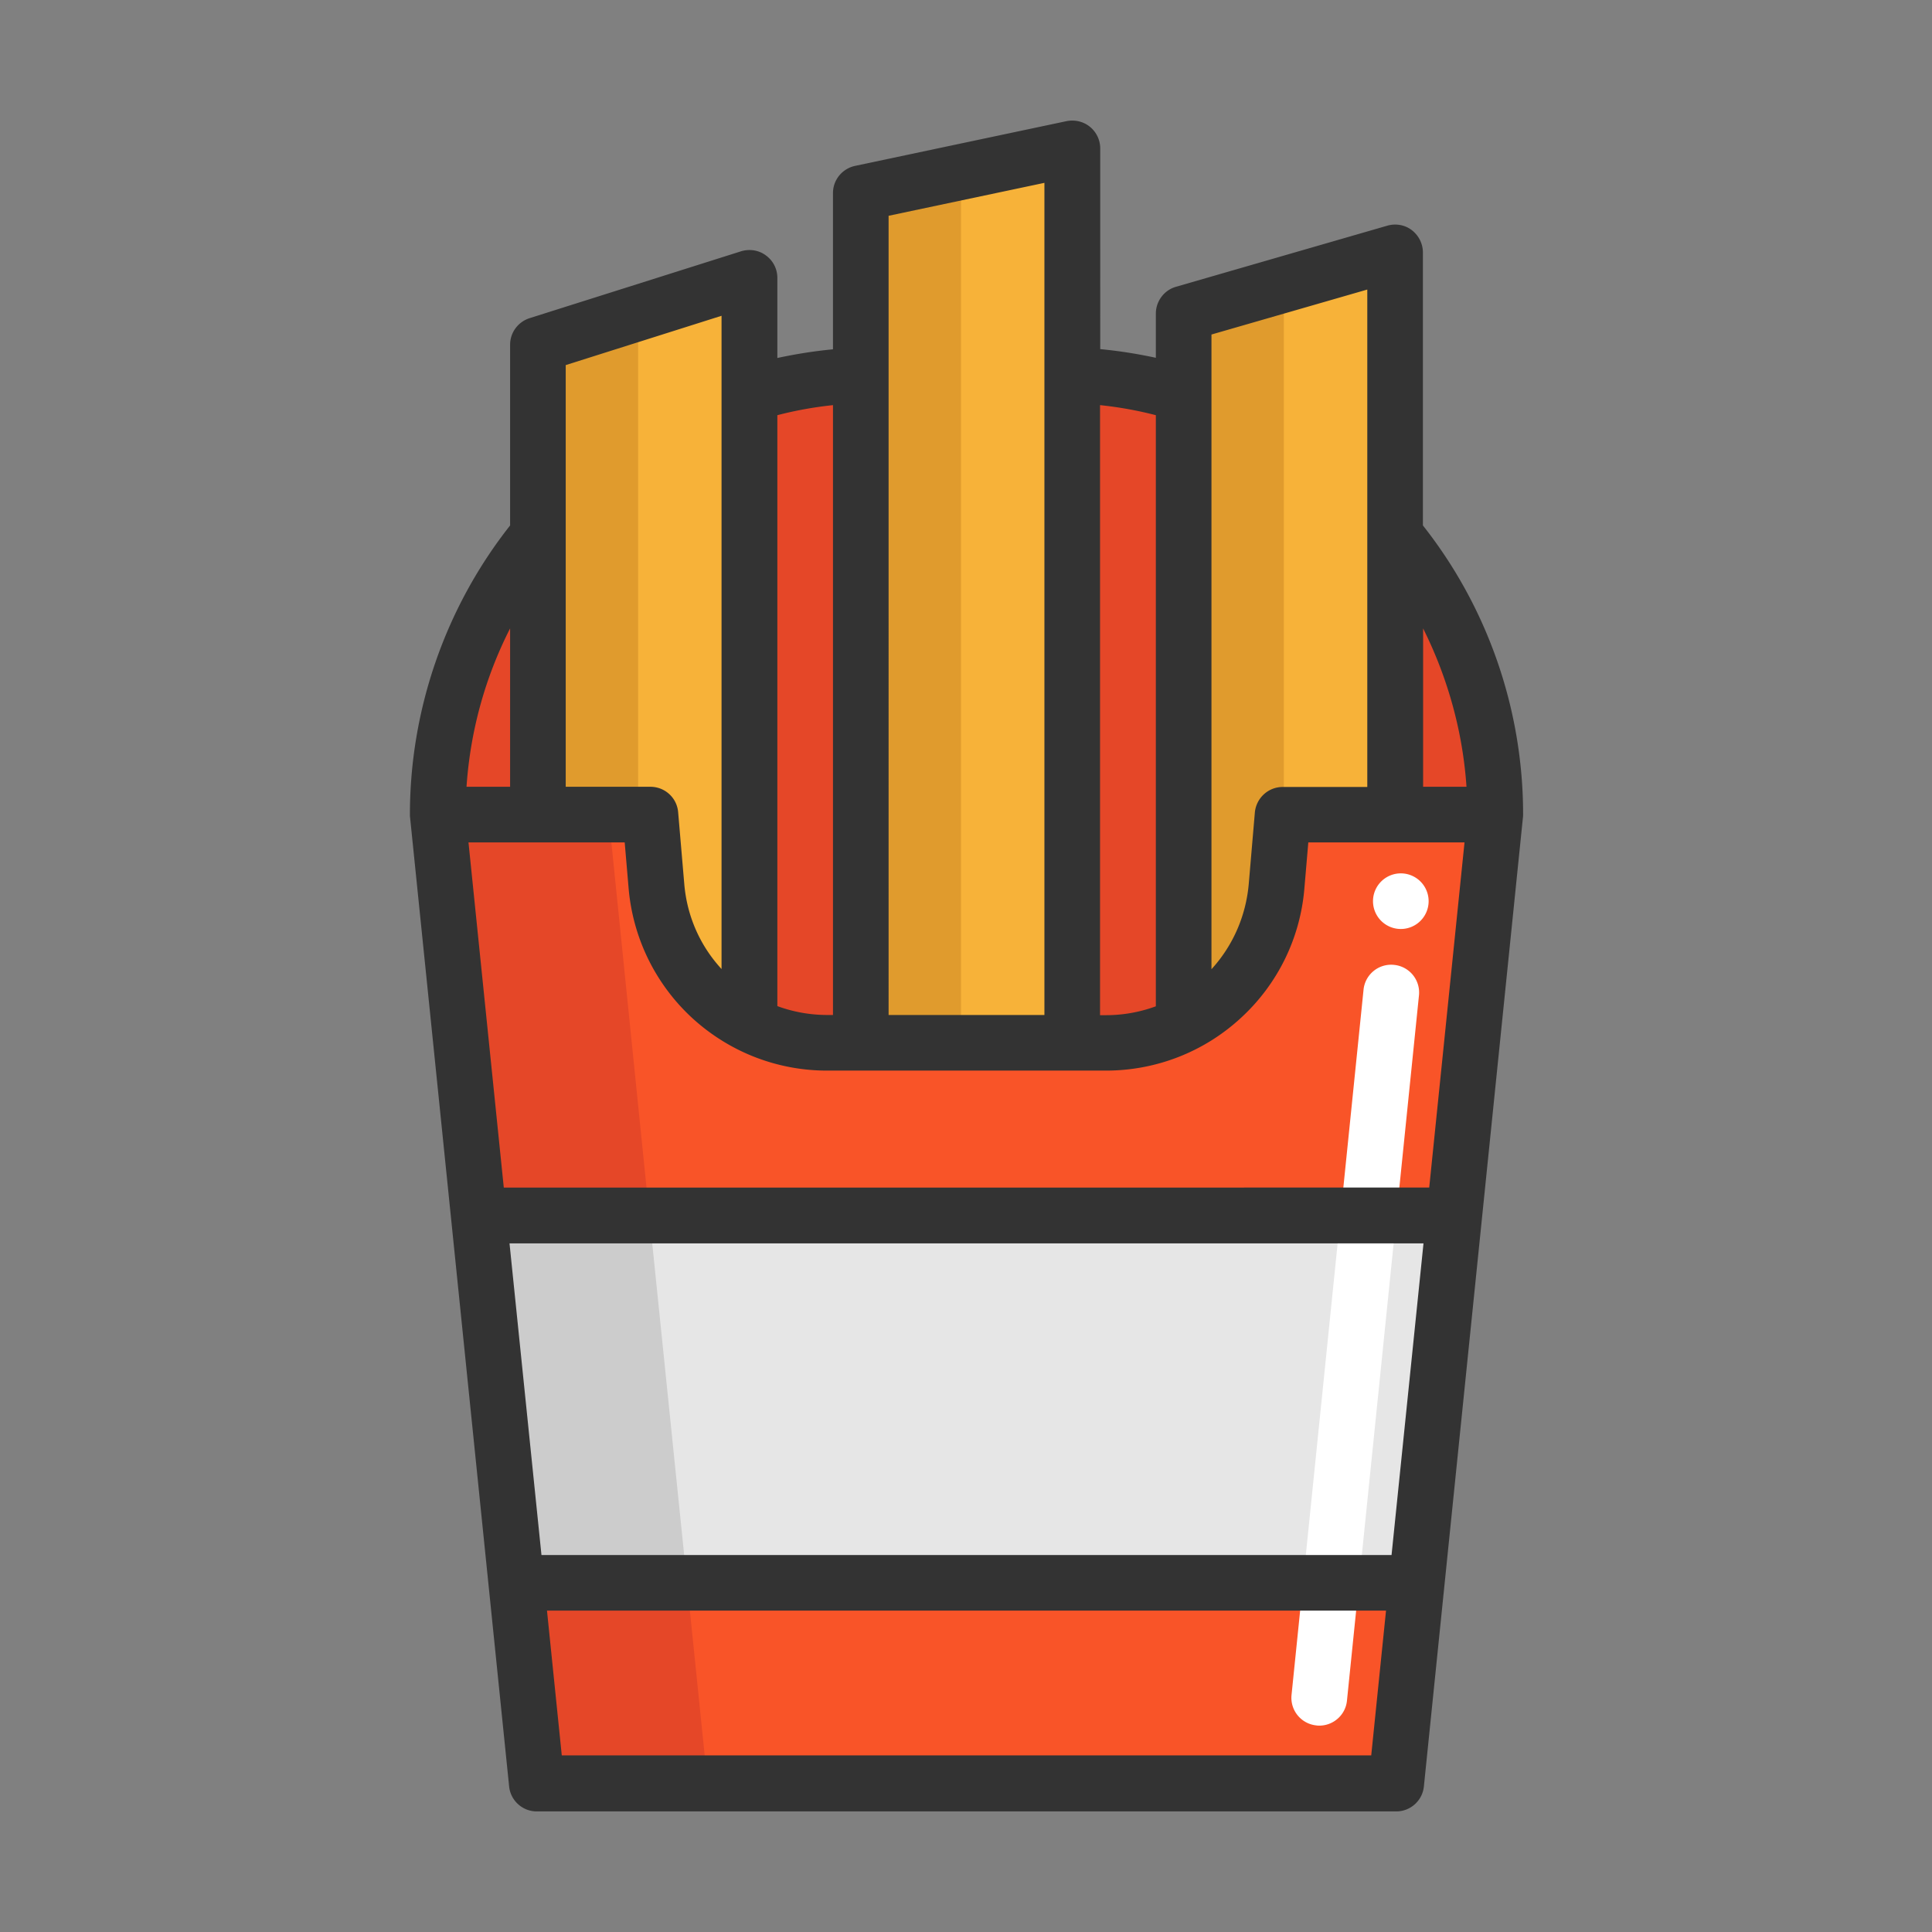 <?xml version="1.0" standalone="no"?><!DOCTYPE svg PUBLIC "-//W3C//DTD SVG 1.1//EN" "http://www.w3.org/Graphics/SVG/1.1/DTD/svg11.dtd"><svg class="icon" width="200px" height="200.00px" viewBox="0 0 1024 1024" version="1.1" xmlns="http://www.w3.org/2000/svg"><rect x="0" y="0" width="1024" height="1024" fill="#808080" stroke="none"/><path d="M792.535 431.75h-53.106V283.724c33.244 40.247 53.106 91.784 53.106 148.026zM627.365 208.769v334.105a90.05 90.05 0 0 1-41.188 9.931h-17.772V198.943c20.385 0.732 40.142 4.077 58.959 9.826zM456.235 198.943v353.863h-17.772c-14.74 0-28.853-3.554-41.188-9.931V208.769c18.713-5.749 38.47-9.094 58.959-9.826zM285.106 283.619v148.131h-53.106c0.001-56.242 19.968-107.779 53.106-148.131z" fill="#E54728" /><path d="M397.276 147.301v395.573c-27.076-13.799-46.519-40.875-49.238-73.073l-3.241-37.947h-59.587V182.635l53.106-16.726 58.959-18.607zM739.43 133.816v297.934H679.842l-3.241 37.947c-2.823 32.198-22.162 59.274-49.238 73.073V166.327l53.106-15.367 58.959-17.144zM568.3 78.723v474.081H456.235V102.35l53.106-11.186z" fill="#F7B239" /><path d="M770.896 644.172l-19.967 194.754H273.607l-19.862-194.754z" fill="#E6E6E6" /><path d="M750.929 838.927L740.057 945.138H284.479l-10.873-106.212z" fill="#F95428" /><path d="M338.212 165.908v265.842h-53.106V182.635zM509.341 91.164v461.641h-53.106V102.35zM680.47 150.855v280.895h-0.628l-3.241 37.947c-2.823 32.198-22.162 59.274-49.238 73.073V166.327l53.106-15.472z" fill="#E09B2D" /><path d="M792.535 431.75l-21.744 212.422H253.744l-21.744-212.422h112.693l3.241 37.947c2.823 32.198 22.162 59.274 49.238 73.073a90.05 90.05 0 0 0 41.188 9.931h147.608c14.74 0 28.853-3.554 41.188-9.931 27.076-13.799 46.415-40.875 49.238-73.073l3.241-37.947h112.902z" fill="#F95428" /><path d="M364.138 838.927h-90.531l-19.862-194.754h90.426z" fill="#CCCCCC" /><path d="M375.009 945.138H284.479l-10.873-106.212h90.531zM322.531 431.75l21.64 212.422h-90.426l-21.743-212.422z" fill="#E54728" /><path d="M699.287 914.612c-0.522 0-1.045 0-1.568-0.104a14.713 14.713 0 0 1-13.172-16.203l38.156-373.724a14.713 14.713 0 0 1 16.203-13.172 14.713 14.713 0 0 1 13.172 16.204l-38.156 373.724c-0.732 7.631-7.213 13.276-14.635 13.276z" fill="#FFFFFF" /><path d="M742.461 477.643m-14.74 0a14.74 14.74 0 1 0 29.48 0 14.74 14.74 0 1 0-29.48 0Z" fill="#FFFFFF" /><path d="M807.275 431.541c0-55.51-18.817-109.661-53.106-153.044V133.816c0-4.599-2.195-8.991-5.855-11.813-3.658-2.823-8.468-3.658-12.962-2.404l-112.065 32.407c-6.272 1.777-10.663 7.631-10.663 14.218v23.416c-9.722-2.091-19.549-3.658-29.48-4.599V78.723c0-4.495-1.986-8.676-5.436-11.499-3.449-2.823-7.945-3.868-12.336-3.032L453.203 87.923c-6.796 1.463-11.708 7.422-11.708 14.427v82.794c-9.931 0.941-19.758 2.509-29.48 4.599v-42.442a14.662 14.662 0 0 0-6.063-11.917c-3.764-2.823-8.676-3.554-13.172-2.195l-112.064 35.438c-6.168 1.986-10.349 7.631-10.349 14.112v95.757c-34.289 43.487-53.106 97.639-53.106 153.253 0 0.522 0 1.045 0.104 1.673l52.478 513.388c0.732 7.527 7.109 13.277 14.635 13.277h455.578c7.527 0 13.903-5.749 14.635-13.277l52.478-513.388c0.105-0.731 0.105-1.254 0.105-1.881z m-30.002-14.531h-22.999v-83.944c13.067 26.135 21.012 54.673 22.999 83.944z m-52.584-263.541v263.645H679.842c-7.631 0-14.008 5.855-14.74 13.486l-3.241 37.947c-1.568 17.563-8.781 33.139-19.758 45.161V177.303l82.586-23.834zM612.624 220.06v313.302a76.509 76.509 0 0 1-26.448 4.704h-3.136V214.728a201.67 201.67 0 0 1 29.584 5.331zM553.561 96.914v441.048h-82.586V114.371l82.586-17.457zM441.495 214.728v323.232h-3.032a76.533 76.533 0 0 1-26.448-4.704V220.06c9.617-2.509 19.549-4.286 29.48-5.331z m-59.064-47.356v346.231c-11.082-12.021-18.294-27.598-19.758-45.161l-3.241-37.947c-0.628-7.631-7.004-13.486-14.74-13.486h-44.847V193.507l82.586-26.135zM270.366 417.01h-23.103c1.986-29.375 9.826-57.914 23.103-83.944v83.944z m-0.313 242.007h484.431l-16.935 165.171H286.988L270.053 659.017z m27.702 271.381l-7.84-76.731h444.706l-7.84 76.731H297.755z m459.76-300.965H267.021l-18.713-182.942h82.794l2.091 24.462c2.3 26.344 14.322 50.805 33.766 68.681 19.549 17.876 44.847 27.808 71.4 27.808h147.817c26.448 0 51.851-9.826 71.4-27.808 19.549-17.876 31.57-42.338 33.766-68.681l2.091-24.462h82.794l-18.712 182.942z" fill="#333333" /></svg>
